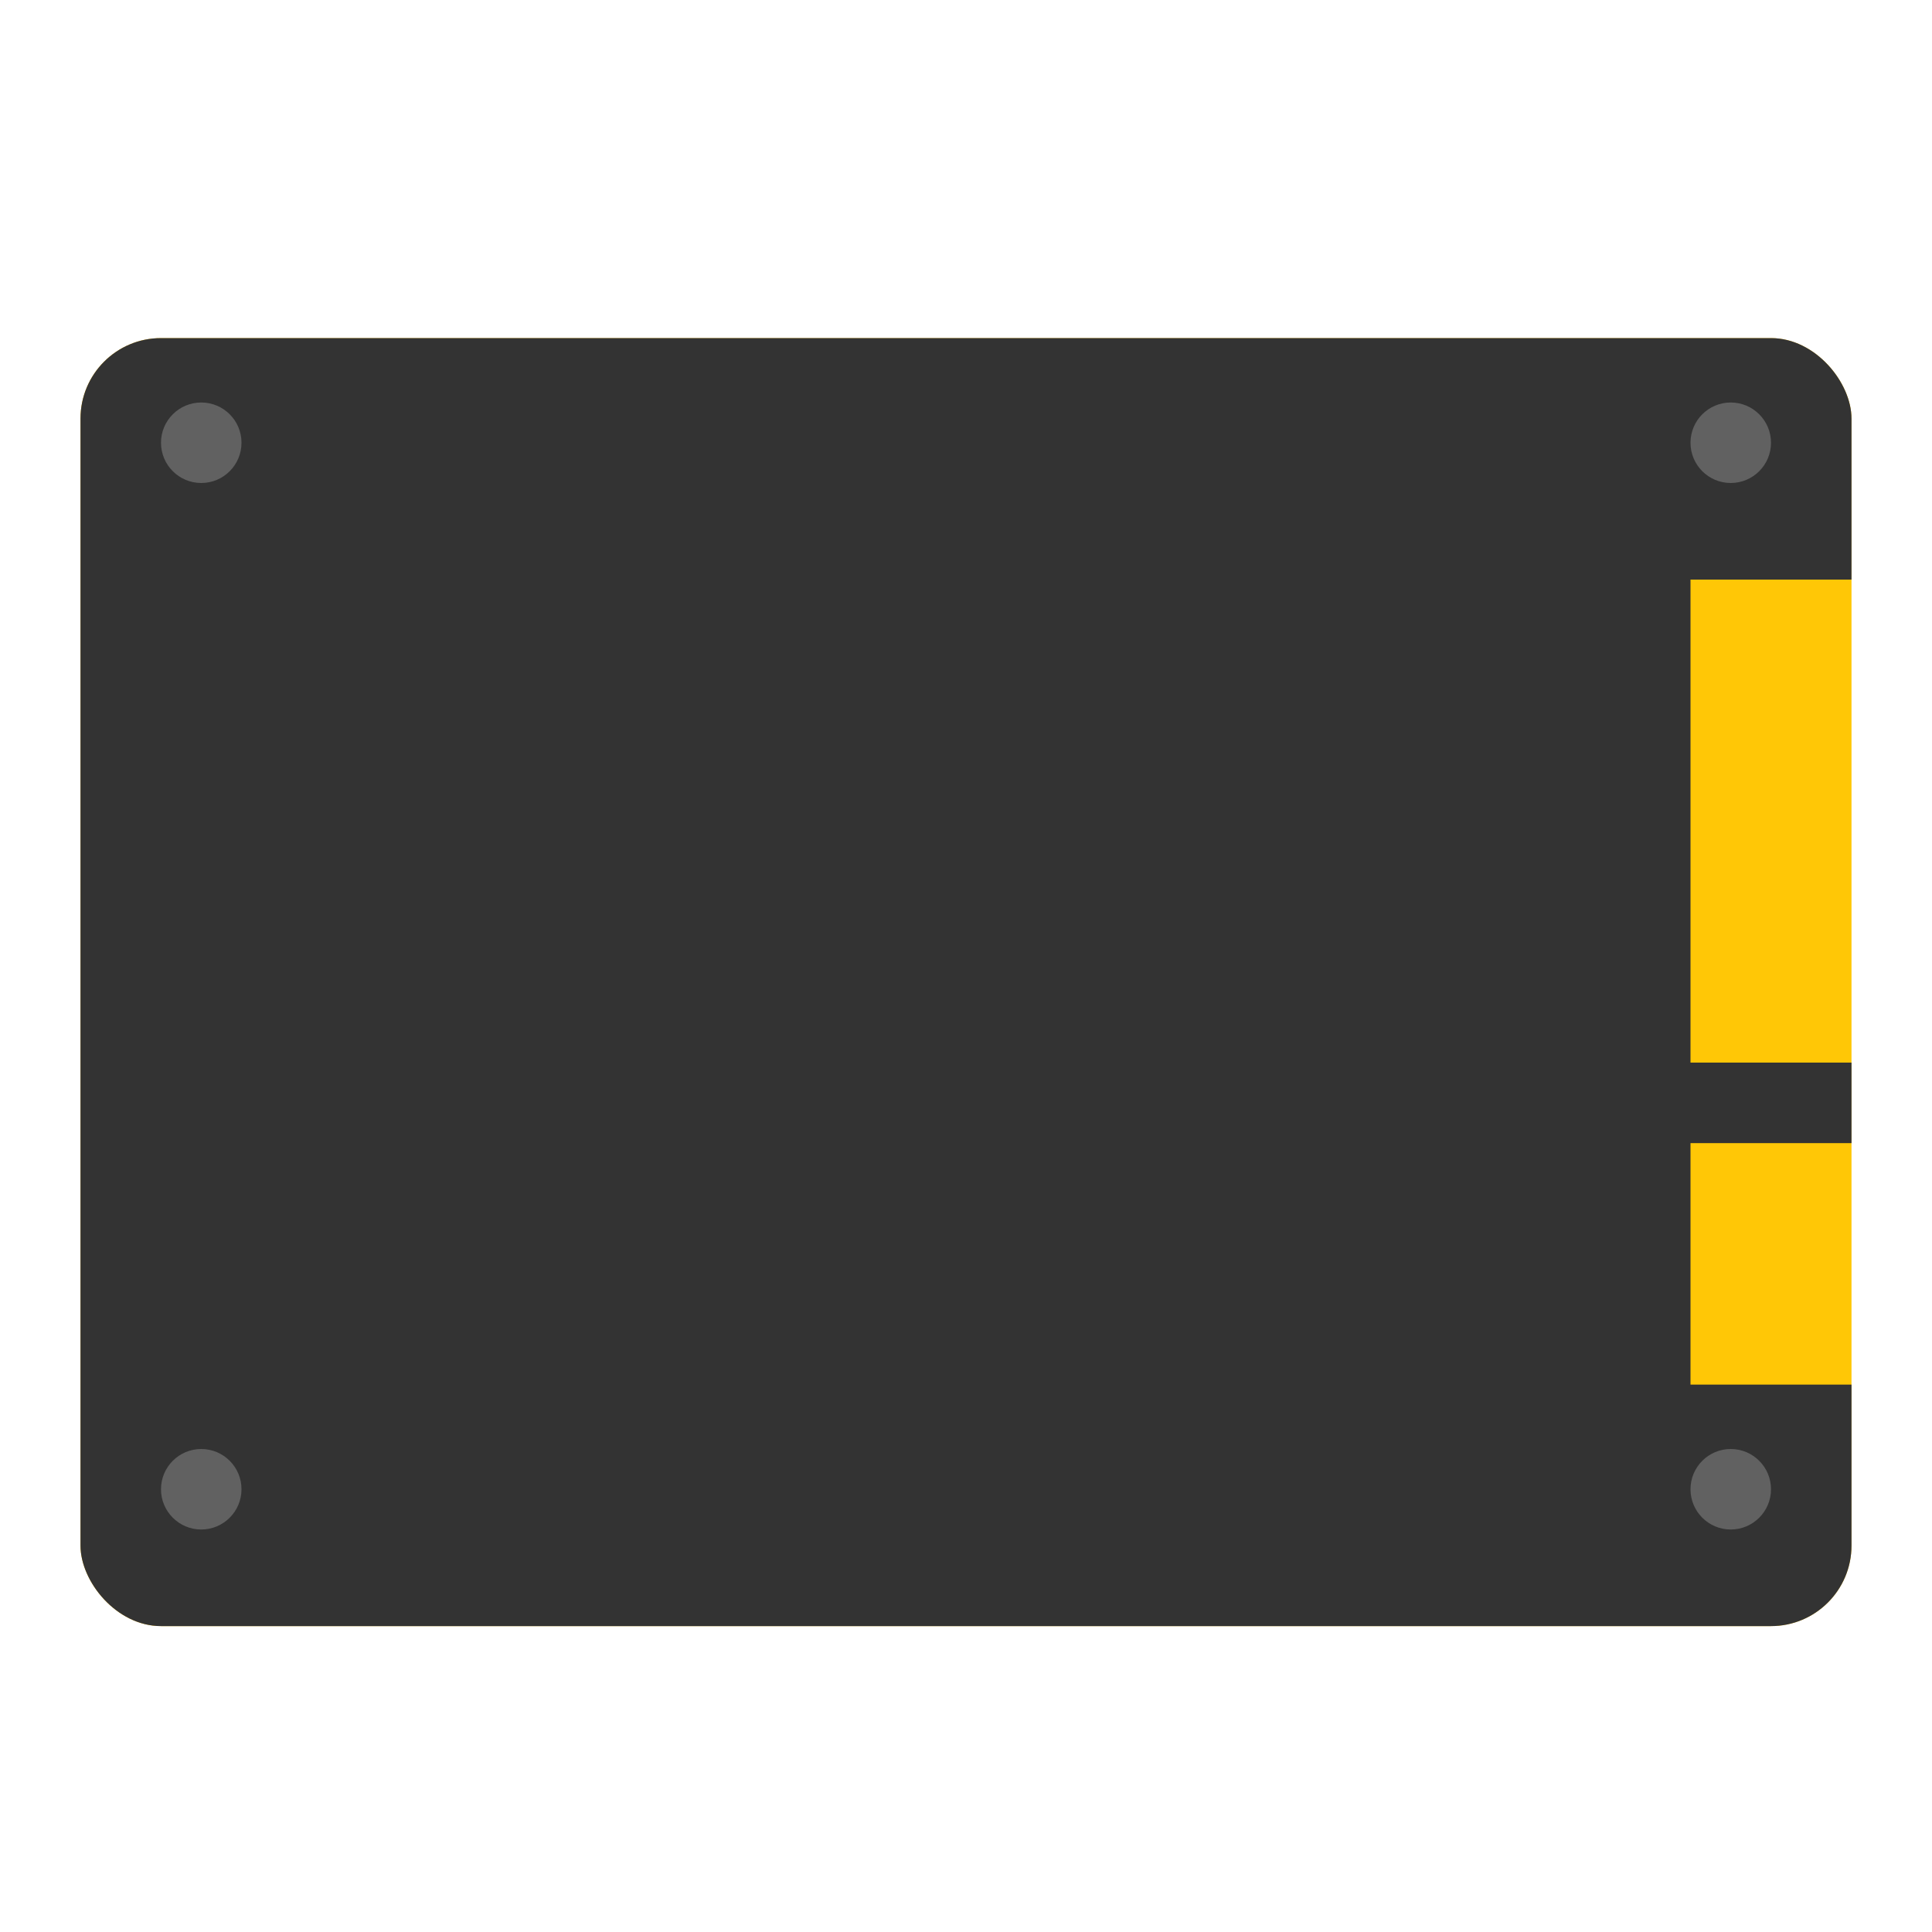 <?xml version="1.0" encoding="UTF-8" standalone="no"?>
<svg
   xmlns:dc="http://purl.org/dc/elements/1.1/"
   xmlns:cc="http://creativecommons.org/ns#"
   xmlns:rdf="http://www.w3.org/1999/02/22-rdf-syntax-ns#"
   xmlns:svg="http://www.w3.org/2000/svg"
   xmlns="http://www.w3.org/2000/svg"
   xmlns:sodipodi="http://sodipodi.sourceforge.net/DTD/sodipodi-0.dtd"
   xmlns:inkscape="http://www.inkscape.org/namespaces/inkscape"
   width="48"
   height="48"
   version="1.1"
   id="svg38"
   sodipodi:docname="drive-harddisk.svg"
   inkscape:version="0.92.3 (2405546, 2018-03-11)">
  <sodipodi:namedview
     pagecolor="#ffffff"
     bordercolor="#666666"
     borderopacity="1"
     objecttolerance="10"
     gridtolerance="10"
     guidetolerance="10"
     inkscape:pageopacity="0"
     inkscape:pageshadow="2"
     inkscape:window-width="640"
     inkscape:window-height="480"
     id="namedview40"
     showgrid="false"
     inkscape:zoom="4.9166667"
     inkscape:cx="20.440678"
     inkscape:cy="24"
     inkscape:window-x="0"
     inkscape:window-y="0"
     inkscape:window-maximized="0"
     inkscape:current-layer="svg38" />
  <defs
     id="defs20">
    <filter
       id="a">
      <feGaussianBlur
         in="SourceAlpha"
         stdDeviation=".8"
         id="feGaussianBlur2" />
      <feOffset
         dy=".4"
         id="feOffset4" />
      <feComponentTransfer
         id="feComponentTransfer8">
        <feFuncA
           slope=".3"
           type="linear"
           id="feFuncA6" />
      </feComponentTransfer>
      <feMerge
         id="feMerge14">
        <feMergeNode
           id="feMergeNode10" />
        <feMergeNode
           in="SourceGraphic"
           id="feMergeNode12" />
      </feMerge>
    </filter>
    <clipPath
       id="b">
      <rect
         fill="#ffc107"
         fill-rule="evenodd"
         width="44"
         height="32"
         x="2"
         y="-24"
         rx="2"
         ry="2"
         id="rect17" />
    </clipPath>
  </defs>
  <g
     fill-rule="evenodd"
     transform="translate(0 32)"
     id="g36">
    <rect
       fill="#ffc107"
       width="44"
       height="32"
       x="2"
       y="-24"
       filter="url(#a)"
       rx="2"
       ry="2"
       id="rect22" />
    <rect
       opacity=".1"
       width="6"
       height="24"
       x="40"
       y="-20"
       rx="0"
       ry="0"
       id="rect24"
       style="fill:#ffff00" />
    <path
       fill="#212121"
       d="M4-24c-1.108 0-2 .892-2 2V6c0 1.108.892 2 2 2h40c1.108 0 2-.892 2-2V2h-4v-6h4v-2h-4v-12h4v-4c0-1.108-.892-2-2-2H4z"
       clip-path="url(#b)"
       filter="url(#a)"
       id="path26"
       style="fill:#333333" />
    <circle
       fill="#616161"
       cx="5"
       cy="-21"
       r="1"
       id="circle28" />
    <circle
       fill="#616161"
       cx="5"
       cy="5"
       r="1"
       id="circle30" />
    <circle
       fill="#616161"
       cx="43"
       cy="5"
       r="1"
       id="circle32" />
    <circle
       fill="#616161"
       cx="43"
       cy="-21"
       r="1"
       id="circle34" />
  </g>
</svg>
